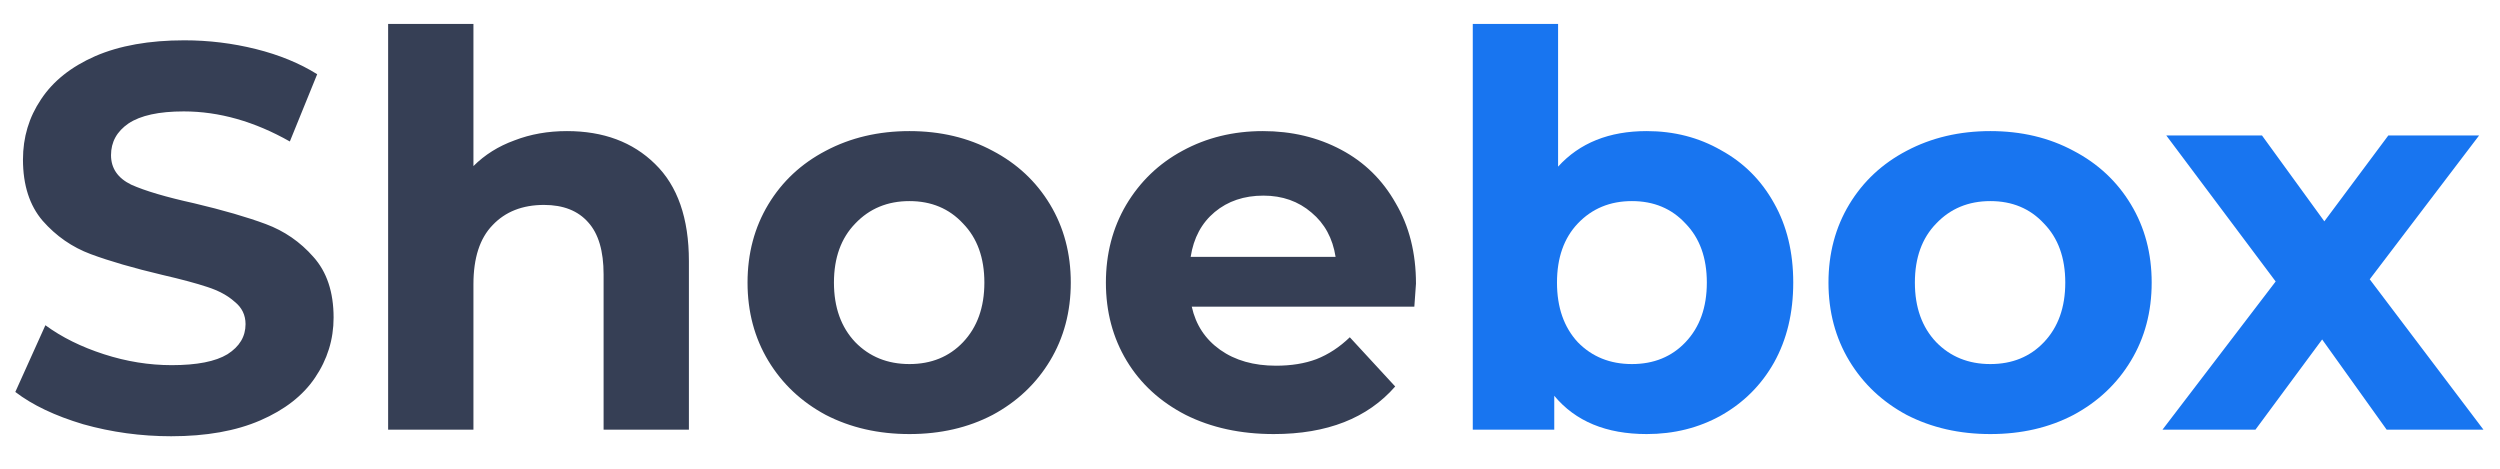 <svg width="64" height="12" viewBox="0 0 64 12" fill="none" xmlns="http://www.w3.org/2000/svg">
<path d="M4.382 11.168C3.607 11.168 2.856 11.065 2.128 10.86C1.409 10.645 0.831 10.37 0.392 10.034L1.162 8.326C1.582 8.634 2.081 8.881 2.66 9.068C3.239 9.255 3.817 9.348 4.396 9.348C5.04 9.348 5.516 9.255 5.824 9.068C6.132 8.872 6.286 8.615 6.286 8.298C6.286 8.065 6.193 7.873 6.006 7.724C5.829 7.565 5.595 7.439 5.306 7.346C5.026 7.253 4.643 7.15 4.158 7.038C3.411 6.861 2.8 6.683 2.324 6.506C1.848 6.329 1.437 6.044 1.092 5.652C0.756 5.26 0.588 4.737 0.588 4.084C0.588 3.515 0.742 3.001 1.05 2.544C1.358 2.077 1.82 1.709 2.436 1.438C3.061 1.167 3.822 1.032 4.718 1.032C5.343 1.032 5.955 1.107 6.552 1.256C7.149 1.405 7.672 1.62 8.12 1.9L7.42 3.622C6.515 3.109 5.609 2.852 4.704 2.852C4.069 2.852 3.598 2.955 3.29 3.16C2.991 3.365 2.842 3.636 2.842 3.972C2.842 4.308 3.015 4.56 3.36 4.728C3.715 4.887 4.251 5.045 4.97 5.204C5.717 5.381 6.328 5.559 6.804 5.736C7.28 5.913 7.686 6.193 8.022 6.576C8.367 6.959 8.54 7.477 8.54 8.13C8.54 8.69 8.381 9.203 8.064 9.67C7.756 10.127 7.289 10.491 6.664 10.762C6.039 11.033 5.278 11.168 4.382 11.168ZM14.514 3.356C15.447 3.356 16.198 3.636 16.768 4.196C17.346 4.756 17.636 5.587 17.636 6.688V11H15.452V7.024C15.452 6.427 15.321 5.983 15.06 5.694C14.798 5.395 14.42 5.246 13.926 5.246C13.375 5.246 12.936 5.419 12.61 5.764C12.283 6.1 12.12 6.604 12.12 7.276V11H9.936V0.612H12.12V4.252C12.409 3.963 12.759 3.743 13.17 3.594C13.58 3.435 14.028 3.356 14.514 3.356ZM23.282 11.112C22.488 11.112 21.774 10.949 21.14 10.622C20.514 10.286 20.024 9.824 19.669 9.236C19.315 8.648 19.137 7.981 19.137 7.234C19.137 6.487 19.315 5.82 19.669 5.232C20.024 4.644 20.514 4.187 21.14 3.86C21.774 3.524 22.488 3.356 23.282 3.356C24.075 3.356 24.784 3.524 25.41 3.86C26.035 4.187 26.525 4.644 26.88 5.232C27.234 5.82 27.412 6.487 27.412 7.234C27.412 7.981 27.234 8.648 26.88 9.236C26.525 9.824 26.035 10.286 25.41 10.622C24.784 10.949 24.075 11.112 23.282 11.112ZM23.282 9.32C23.841 9.32 24.299 9.133 24.654 8.76C25.017 8.377 25.2 7.869 25.2 7.234C25.2 6.599 25.017 6.095 24.654 5.722C24.299 5.339 23.841 5.148 23.282 5.148C22.721 5.148 22.259 5.339 21.895 5.722C21.532 6.095 21.349 6.599 21.349 7.234C21.349 7.869 21.532 8.377 21.895 8.76C22.259 9.133 22.721 9.32 23.282 9.32ZM36.249 7.262C36.249 7.29 36.235 7.486 36.207 7.85H30.509C30.612 8.317 30.855 8.685 31.237 8.956C31.62 9.227 32.096 9.362 32.665 9.362C33.057 9.362 33.403 9.306 33.701 9.194C34.009 9.073 34.294 8.886 34.555 8.634L35.717 9.894C35.008 10.706 33.972 11.112 32.609 11.112C31.76 11.112 31.009 10.949 30.355 10.622C29.702 10.286 29.198 9.824 28.843 9.236C28.489 8.648 28.311 7.981 28.311 7.234C28.311 6.497 28.484 5.834 28.829 5.246C29.184 4.649 29.665 4.187 30.271 3.86C30.887 3.524 31.573 3.356 32.329 3.356C33.067 3.356 33.734 3.515 34.331 3.832C34.929 4.149 35.395 4.607 35.731 5.204C36.077 5.792 36.249 6.478 36.249 7.262ZM32.343 5.008C31.849 5.008 31.433 5.148 31.097 5.428C30.761 5.708 30.556 6.091 30.481 6.576H34.191C34.117 6.1 33.911 5.722 33.575 5.442C33.239 5.153 32.829 5.008 32.343 5.008Z" fill="#363F55"/>
<path d="M42.155 3.356C42.855 3.356 43.49 3.519 44.059 3.846C44.638 4.163 45.091 4.616 45.417 5.204C45.744 5.783 45.907 6.459 45.907 7.234C45.907 8.009 45.744 8.69 45.417 9.278C45.091 9.857 44.638 10.309 44.059 10.636C43.49 10.953 42.855 11.112 42.155 11.112C41.119 11.112 40.331 10.785 39.789 10.132V11H37.703V0.612H39.887V4.266C40.438 3.659 41.194 3.356 42.155 3.356ZM41.777 9.32C42.337 9.32 42.795 9.133 43.149 8.76C43.513 8.377 43.695 7.869 43.695 7.234C43.695 6.599 43.513 6.095 43.149 5.722C42.795 5.339 42.337 5.148 41.777 5.148C41.217 5.148 40.755 5.339 40.391 5.722C40.037 6.095 39.859 6.599 39.859 7.234C39.859 7.869 40.037 8.377 40.391 8.76C40.755 9.133 41.217 9.32 41.777 9.32ZM50.953 11.112C50.16 11.112 49.446 10.949 48.811 10.622C48.186 10.286 47.696 9.824 47.341 9.236C46.987 8.648 46.809 7.981 46.809 7.234C46.809 6.487 46.987 5.82 47.341 5.232C47.696 4.644 48.186 4.187 48.811 3.86C49.446 3.524 50.16 3.356 50.953 3.356C51.747 3.356 52.456 3.524 53.081 3.86C53.707 4.187 54.197 4.644 54.551 5.232C54.906 5.82 55.083 6.487 55.083 7.234C55.083 7.981 54.906 8.648 54.551 9.236C54.197 9.824 53.707 10.286 53.081 10.622C52.456 10.949 51.747 11.112 50.953 11.112ZM50.953 9.32C51.513 9.32 51.971 9.133 52.325 8.76C52.689 8.377 52.871 7.869 52.871 7.234C52.871 6.599 52.689 6.095 52.325 5.722C51.971 5.339 51.513 5.148 50.953 5.148C50.393 5.148 49.931 5.339 49.567 5.722C49.203 6.095 49.021 6.599 49.021 7.234C49.021 7.869 49.203 8.377 49.567 8.76C49.931 9.133 50.393 9.32 50.953 9.32ZM61.099 11L59.447 8.69L57.739 11H55.359L58.257 7.206L55.457 3.468H57.907L59.503 5.666L61.141 3.468H63.465L60.665 7.15L63.577 11H61.099Z" fill="#1875F0"/>
</svg>
